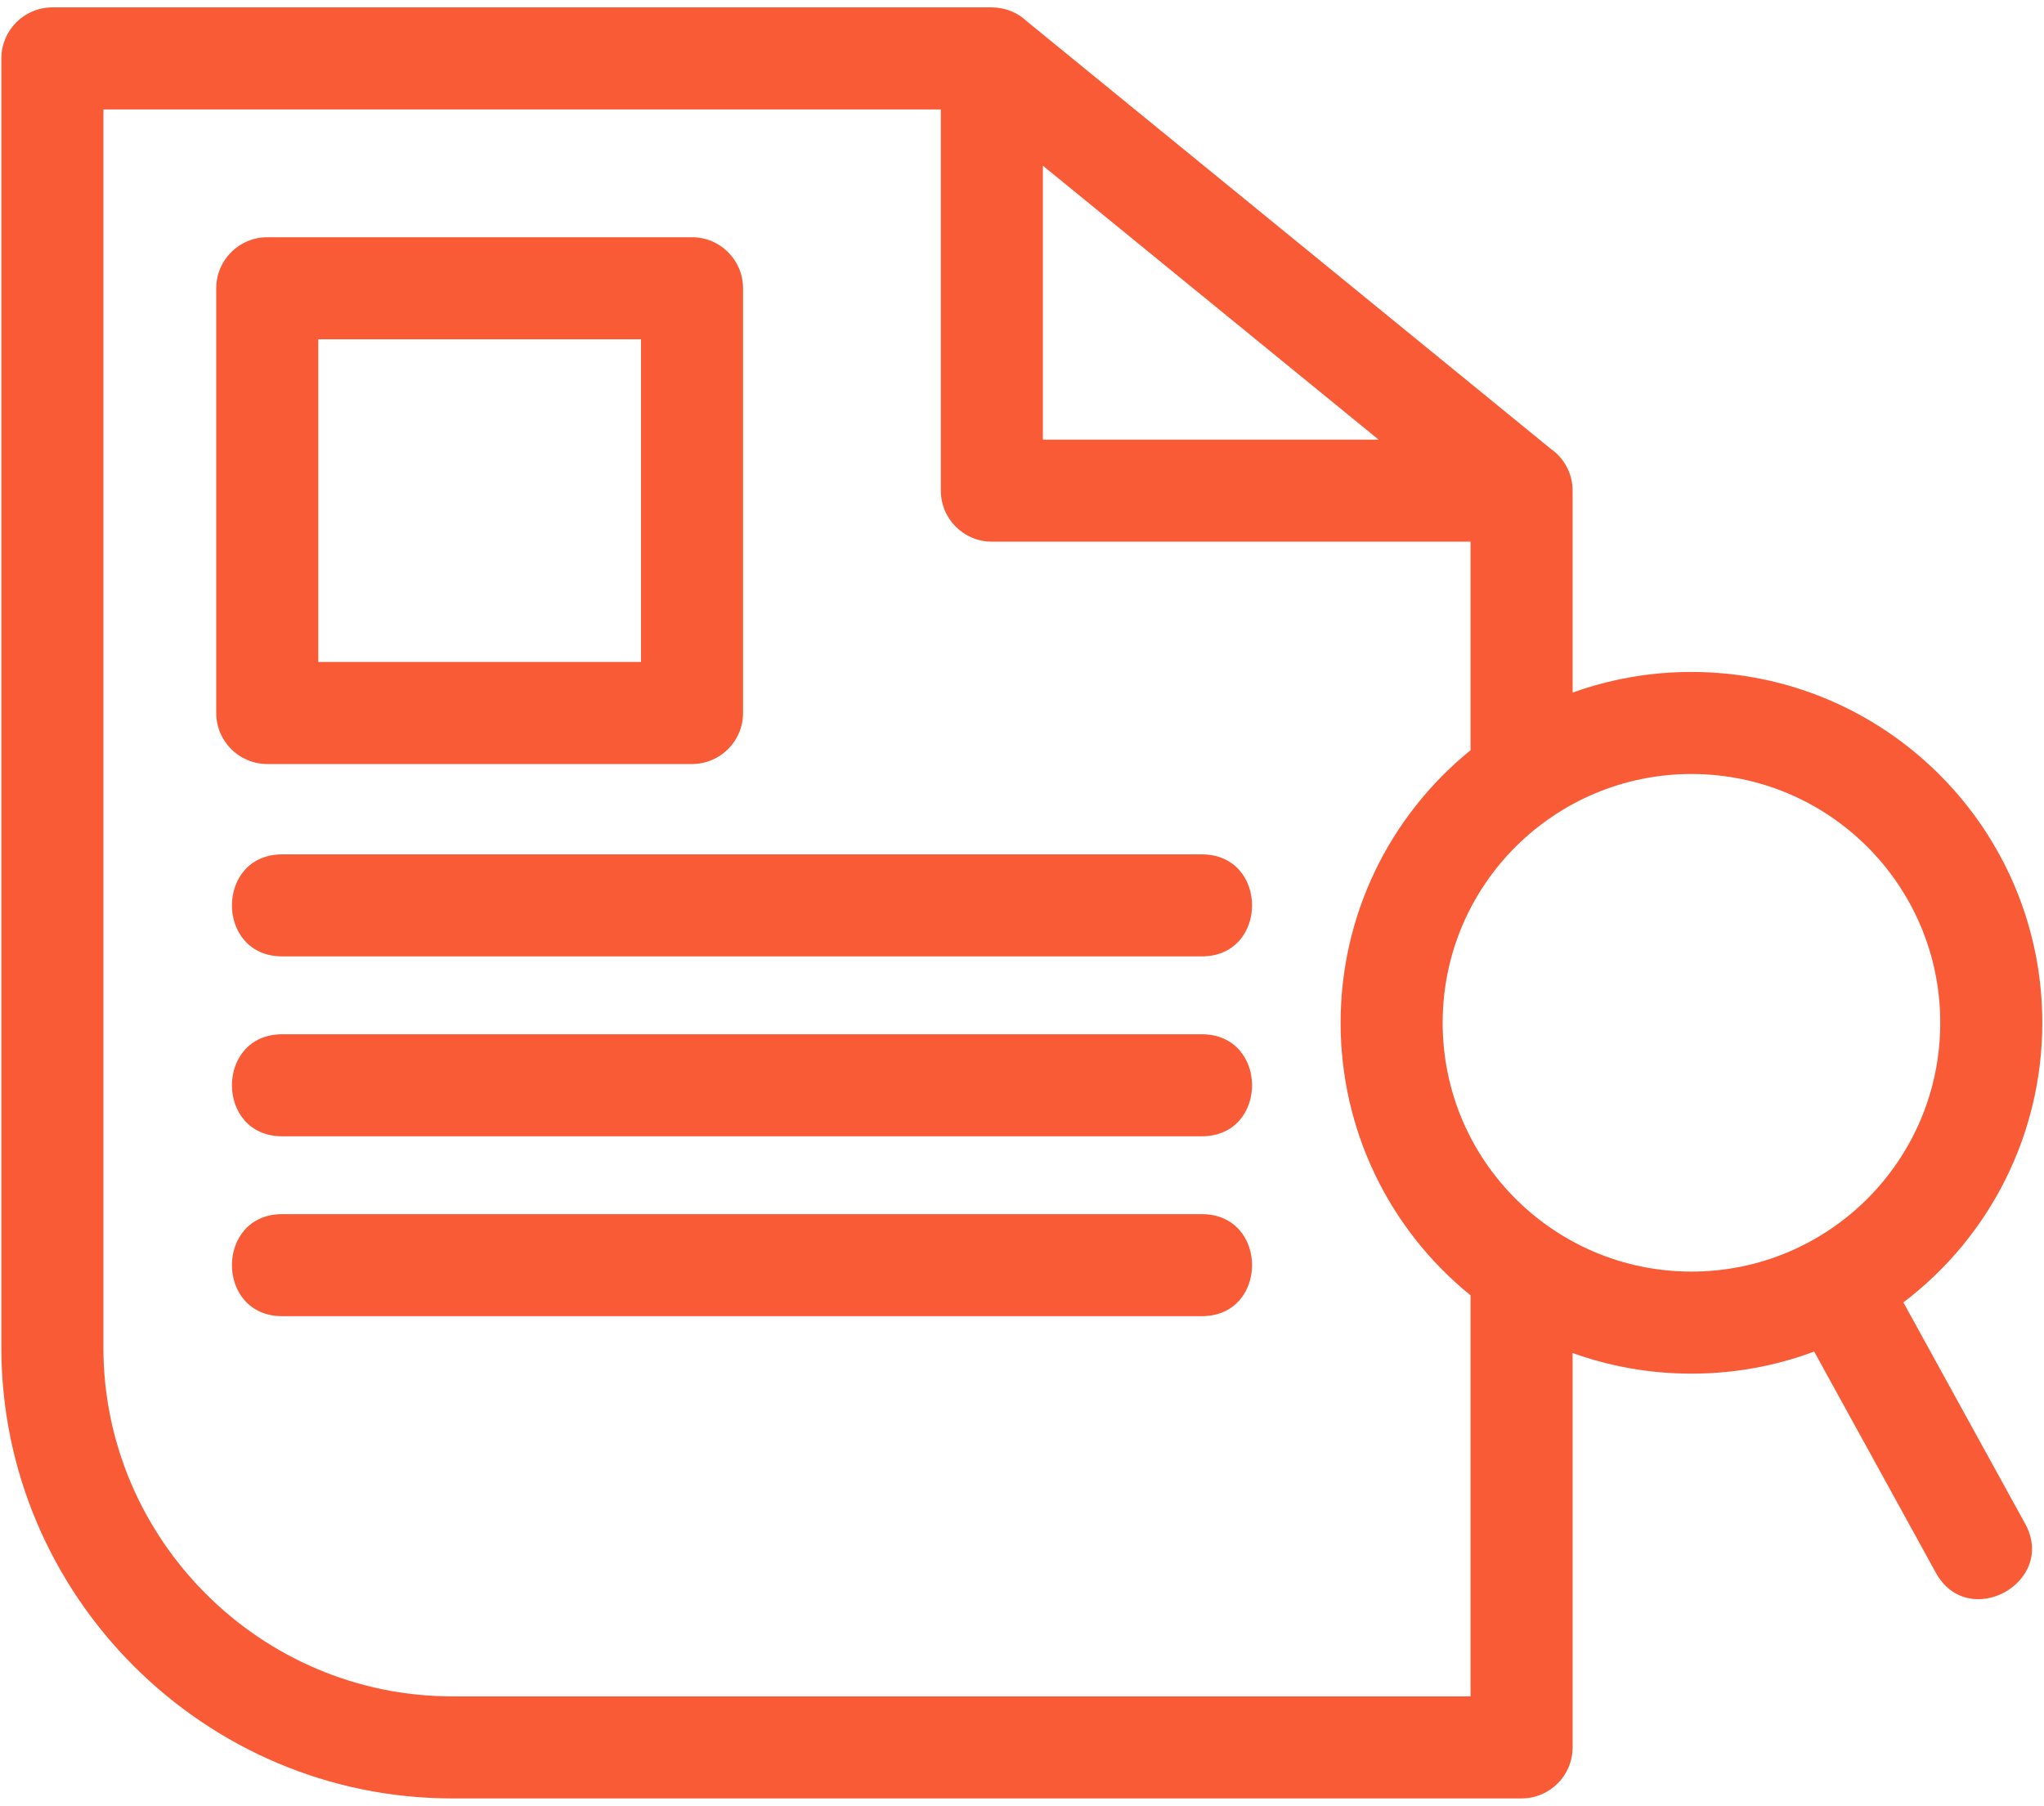 <svg width="103" height="91" viewBox="0 0 103 91" fill="none" xmlns="http://www.w3.org/2000/svg">
<path d="M85.234 64.08C92.159 64.08 97.772 58.467 97.772 51.542C97.772 44.618 92.159 39.005 85.234 39.005C78.356 39.005 72.698 44.571 72.698 51.542C72.698 58.513 78.356 64.08 85.234 64.08ZM95.915 65.633L102.049 76.783C103.674 79.743 99.174 82.214 97.549 79.255L91.419 68.111C89.494 68.83 87.41 69.223 85.234 69.223C83.132 69.223 81.116 68.856 79.246 68.183V88.056C79.246 89.476 78.094 90.629 76.674 90.629H22.786C10.286 90.629 0.068 80.412 0.068 67.912V2.944C0.068 1.524 1.22 0.372 2.64 0.372H49.981C50.666 0.38 51.275 0.626 51.758 1.085L78.137 22.611C78.807 23.075 79.246 23.849 79.246 24.725V34.903C81.116 34.229 83.132 33.862 85.234 33.862C94.998 33.862 102.915 41.778 102.915 51.542C102.915 57.099 100.326 62.283 95.915 65.633ZM74.103 37.807V27.297H49.981C48.561 27.297 47.41 26.145 47.41 24.725V5.515H5.211V67.912C5.211 77.572 13.125 85.486 22.786 85.486H74.103V65.278C69.956 61.914 67.555 56.896 67.555 51.542C67.555 46.19 69.956 41.172 74.103 37.807ZM14.224 66.327C10.842 66.327 10.842 61.184 14.224 61.184H60.557C63.939 61.184 63.939 66.327 60.557 66.327H14.224ZM14.224 57.262C10.842 57.262 10.842 52.12 14.224 52.12H60.557C63.939 52.12 63.939 57.262 60.557 57.262H14.224ZM14.224 48.196C10.842 48.196 10.842 43.054 14.224 43.054H60.557C63.939 43.054 63.939 48.196 60.557 48.196H14.224ZM13.468 11.955H34.872C36.292 11.955 37.443 13.106 37.443 14.526V35.931C37.443 37.35 36.292 38.502 34.872 38.502H13.468C12.048 38.502 10.896 37.35 10.896 35.931V14.526C10.896 13.106 12.048 11.955 13.468 11.955ZM32.301 17.098H16.039V33.359H32.301V17.098ZM69.469 22.154L52.552 8.35V22.154H69.469Z" fill="#FA5B37"/>
</svg>
